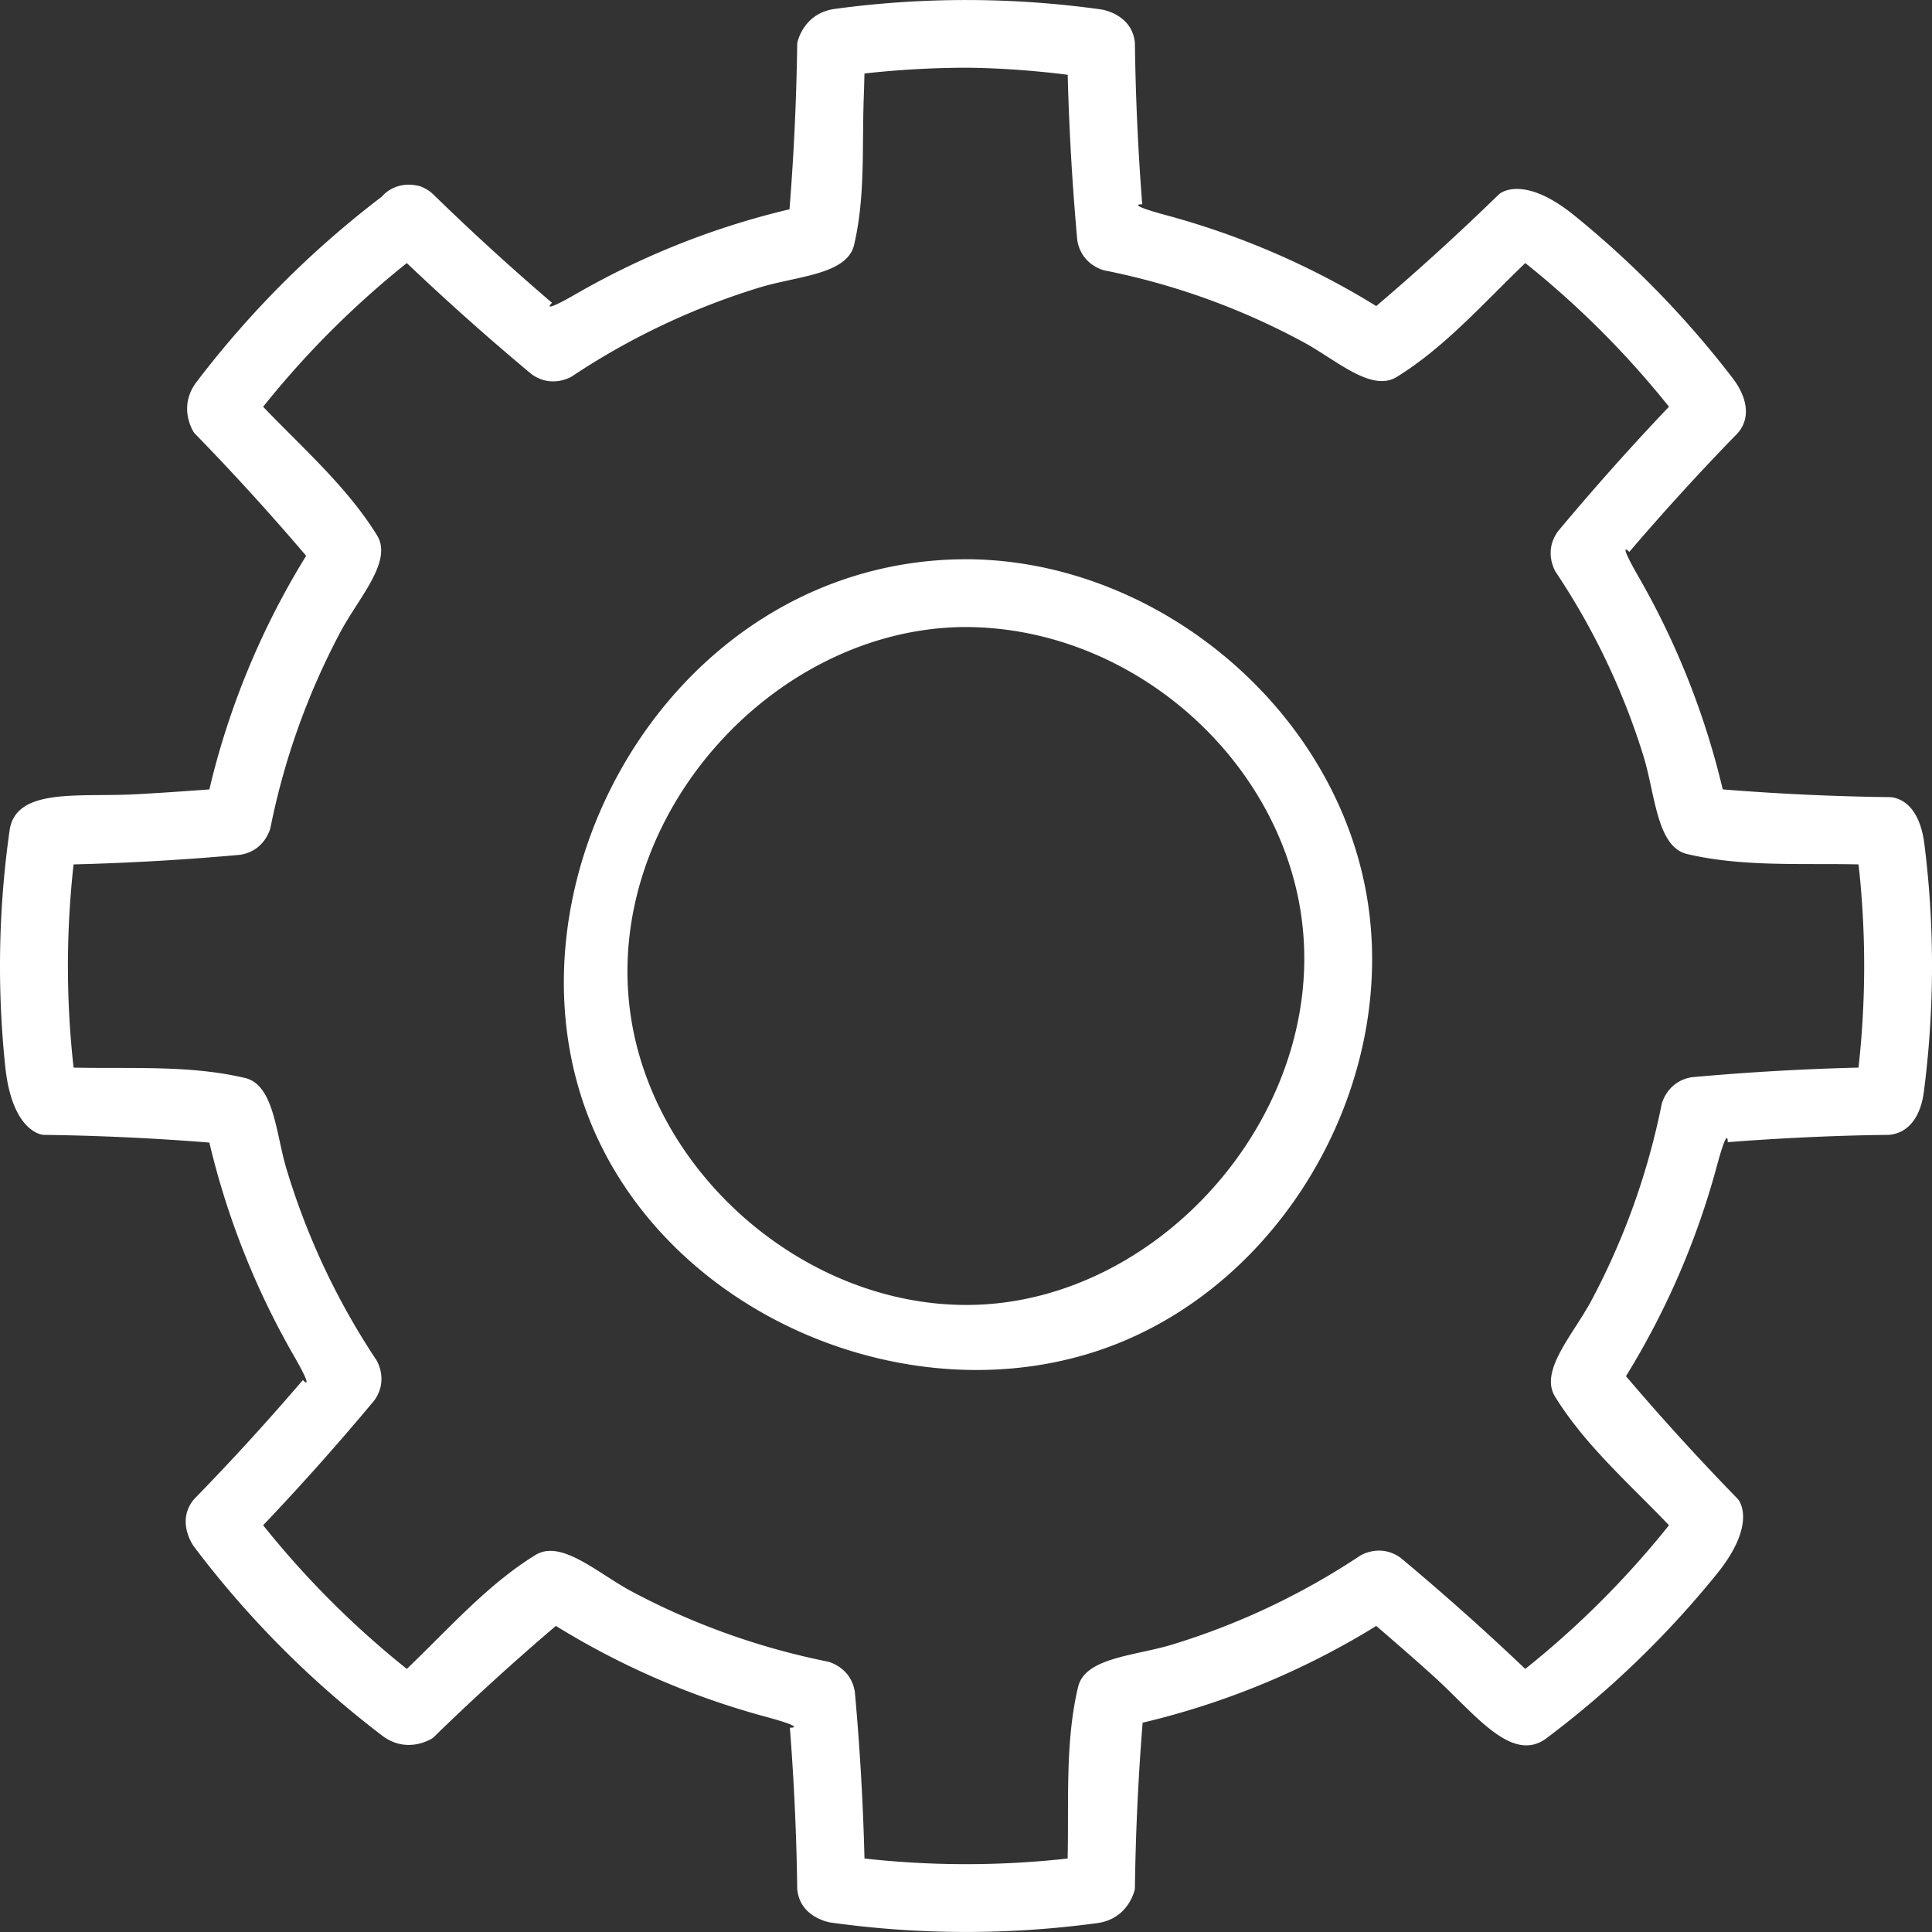<svg height="80" width="80" xmlns="http://www.w3.org/2000/svg"><rect width="100%" height="100%" fill="#333333" stroke="none"/><path d="M17.428 7.722c.345.155.406.235.5.315a103.232 103.232 0 0 0 4.93 4.502s-.592.552 1.118-.438a32.878 32.878 0 0 1 8.59-3.405l.125-.029c.183-2.287.29-4.581.32-6.877 0 0 .225-1.239 1.56-1.422a40.39 40.39 0 0 1 11.043.025s1.28.189 1.38 1.397c.029 2.232.13 4.45.303 6.67 0 0-.81-.03 1.1.48a32.884 32.884 0 0 1 8.481 3.666l.109.068a102.303 102.303 0 0 0 5.09-4.637s.953-.863 3.11.883a40.059 40.059 0 0 1 6.569 6.752c.423.553.855 1.488.208 2.253-1.558 1.6-3.055 3.24-4.5 4.93 0 0-.553-.592.436 1.117a32.852 32.852 0 0 1 3.405 8.591l.03.124c2.287.185 4.581.29 6.877.321 0 0 1.208-.091 1.47 1.92a40.438 40.438 0 0 1-.025 10.323c-.092.694-.447 1.657-1.445 1.741-.331.004-.66.01-.991.016-1.897.044-3.79.14-5.68.287 0 0 .03-.81-.48 1.1a32.866 32.866 0 0 1-3.666 8.481l-.067.109a102.574 102.574 0 0 0 4.636 5.09s.864.953-.883 3.11a39.876 39.876 0 0 1-7.041 6.789c-1.442 1.084-2.978-1.025-4.666-2.554-.976-.884-2.387-2.094-2.387-2.094-.148.092-.298.182-.446.272a32.8 32.8 0 0 1-9.102 3.705l-.125.03a102.48 102.48 0 0 0-.32 6.877s-.225 1.239-1.56 1.422a40.428 40.428 0 0 1-11.043-.025s-1.28-.19-1.38-1.397c-.005-.33-.01-.66-.017-.99a104.47 104.47 0 0 0-.287-5.68s.81.03-1.1-.48a32.862 32.862 0 0 1-8.48-3.667l-.11-.067a102.274 102.274 0 0 0-5.09 4.637s-1.034.716-2.107-.098a40.407 40.407 0 0 1-7.791-7.827s-.771-1.038.01-1.964c1.56-1.599 3.056-3.24 4.503-4.93 0 0 .552.593-.438-1.117a32.925 32.925 0 0 1-3.405-8.59l-.028-.125a102.51 102.51 0 0 0-6.878-.32S.508 46.928.218 44.168a39.884 39.884 0 0 1 .179-9.78c.25-1.774 2.824-1.381 5.105-1.494 1.315-.064 3.169-.207 3.169-.207.039-.17.08-.339.122-.508a32.793 32.793 0 0 1 3.817-9.055l.067-.109a101.947 101.947 0 0 0-4.637-5.09s-.716-1.036.098-2.108a40.384 40.384 0 0 1 7.682-7.682s.547-.714 1.607-.413zm22.406-4.917a39.23 39.23 0 0 0-3.875.22l-.163.018c-.009.357-.02.713-.032 1.07-.07 2.007.066 4.066-.399 6.03-.29 1.227-2.352 1.288-3.89 1.755a29.708 29.708 0 0 0-7.792 3.687s-.82.522-1.674-.092a105.73 105.73 0 0 1-5.125-4.563l-.039-.037a37.966 37.966 0 0 0-5.74 5.69l-.209.26c1.637 1.713 3.48 3.32 4.716 5.324.662 1.073-.749 2.567-1.51 3.992a29.693 29.693 0 0 0-2.903 8.116s-.21.95-1.249 1.12c-2.284.206-4.566.338-6.85.397h-.053a37.903 37.903 0 0 0-.036 8.083l.036.332c2.369.054 4.808-.113 7.1.43 1.197.284 1.276 2.281 1.702 3.719a29.733 29.733 0 0 0 3.738 7.963s.524.821-.092 1.675a106.188 106.188 0 0 1-4.562 5.125l-.037.038a37.966 37.966 0 0 0 5.69 5.741l.259.208c1.714-1.636 3.32-3.48 5.325-4.716 1.074-.661 2.57.751 3.992 1.511a29.746 29.746 0 0 0 8.115 2.903s.951.21 1.12 1.25c.206 2.274.34 4.56.398 6.85v.053c2.682.299 5.394.311 8.083.036l.33-.036c.056-2.37-.111-4.81.432-7.101.29-1.227 2.348-1.286 3.89-1.755a29.728 29.728 0 0 0 7.792-3.685s.82-.524 1.674.09a105.282 105.282 0 0 1 5.125 4.565l.038.035a37.908 37.908 0 0 0 5.741-5.689l.209-.26c-1.637-1.713-3.48-3.32-4.717-5.325-.662-1.073.75-2.566 1.511-3.992a29.73 29.73 0 0 0 2.903-8.115s.21-.95 1.249-1.12a105.58 105.58 0 0 1 6.85-.397l.052-.001a38.04 38.04 0 0 0 .037-8.083l-.037-.331c-2.368-.054-4.807.112-7.1-.43-1.26-.3-1.315-2.477-1.807-4.064a29.358 29.358 0 0 0-3.633-7.618s-.523-.82.092-1.676a106.524 106.524 0 0 1 4.563-5.125l.037-.038a38 38 0 0 0-5.69-5.74l-.26-.209c-1.714 1.637-3.32 3.48-5.324 4.716-1.047.646-2.51-.707-3.833-1.425a29.319 29.319 0 0 0-8.274-2.988s-.951-.21-1.12-1.249a106.635 106.635 0 0 1-.397-6.85s-2.172-.297-4.377-.292zm.277 20.352c7.702.074 14.96 5.988 16.432 13.657 1.44 7.5-2.93 15.717-9.987 18.704-7.847 3.321-17.986-.443-21.734-8.217-4.79-9.936 2.601-23.869 14.855-24.141.144-.002.29-.004.434-.003zm-.2 2.807c-7.935.076-14.942 7.886-13.808 16 .93 6.644 7.235 12.114 13.99 12.071 8.2-.052 15.37-8.517 13.66-16.863-1.283-6.262-7.234-11.229-13.842-11.208z" fill="#fff" fill-rule="evenodd"/></svg>